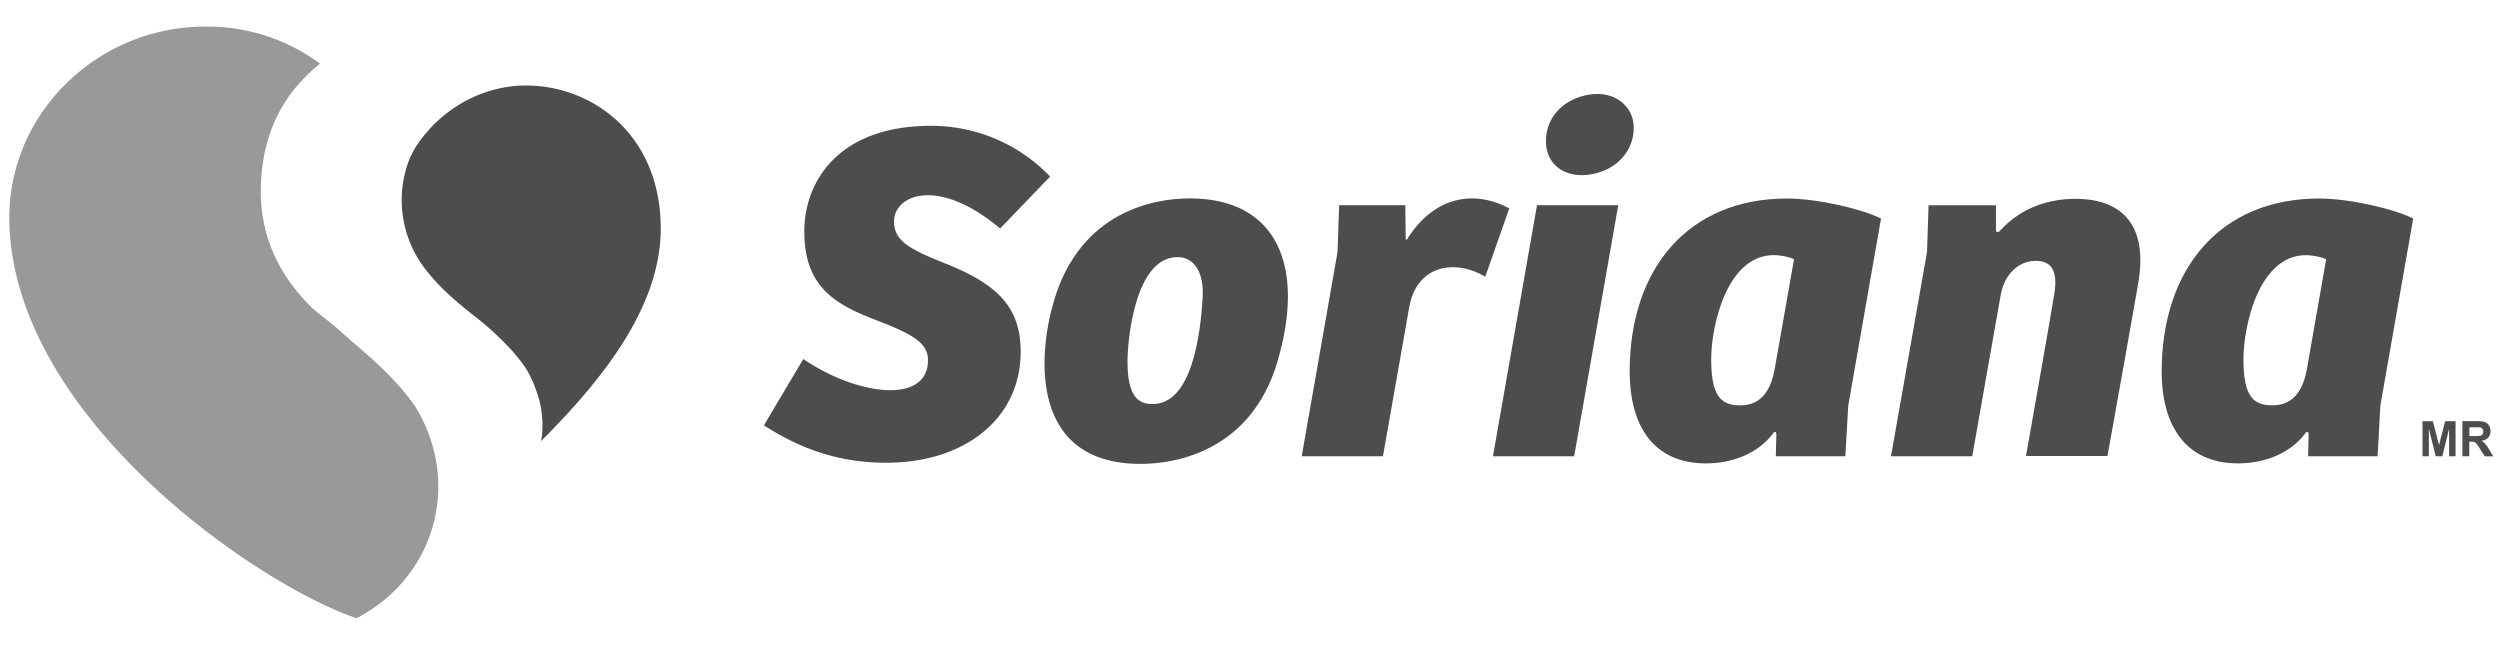 <?xml version="1.0" encoding="UTF-8"?>
<svg xmlns="http://www.w3.org/2000/svg" id="Capa_1" data-name="Capa 1" viewBox="0 0 977 252">
  <defs>
    <style>.cls-1{fill:#4d4d4d;}.cls-2{fill:#999;}</style>
  </defs>
  <path class="cls-1" d="M258.22,89.32c0-36.34-26.31-55.91-52.8-55.91-12.26,0-29.23,5.17-41.56,21.93a34.86,34.86,0,0,0-5.2,10.8,44.1,44.1,0,0,0,7.13,38.48c6.36,8.48,14.44,14.84,21.58,20.43a121.31,121.31,0,0,1,13.29,12.61c3.56,4.4,6.27,7,9.5,16.73,2,5.89,2.26,13.65,1.28,18C233.8,150,258.22,120.93,258.22,89.32Z"></path>
  <path class="cls-2" d="M3.65,87C5.57,163.29,100.29,228.3,139.3,241.61c20.9-10.82,32-31,32-51.62,0-15.1-6.4-27.53-9.93-32.42-9.29-12.74-20-20.48-28.88-28.62-3.85-3.53-8.06-6.17-11.22-9.33-15-15-22-33.59-18.46-56.42,2.79-17.91,11.6-29.67,22.25-38.32A73.81,73.81,0,0,0,80.25,10.39h-.1C37.9,10.41,2.59,44.69,3.65,87Z"></path>
  <polygon class="cls-1" points="959.63 178.3 959.63 164.6 955.56 164.6 953.17 173.94 950.75 164.6 946.71 164.6 946.71 178.3 949.2 178.3 949.2 167.53 951.86 178.3 954.47 178.3 957.12 167.53 957.12 178.3 959.63 178.3"></polygon>
  <path class="cls-1" d="M313.93,140.31l-15.39,25.91c16.86,10.92,32.35,14.62,47.85,14.62,30.87,0,52.49-17.45,52.49-43.36,0-17.42-9-26.41-29.66-34.6C355,97.21,349.39,94,349.39,86.48c0-10.16,17-17.75,41.46,2.82L410.38,69a64.11,64.11,0,0,0-46.53-19.83c-36.42,0-49.53,22-49.53,41.3,0,22.12,12.62,28.68,28.34,34.75,14.44,5.5,20,9,20,15.49C362.66,158.23,334.93,154.61,313.93,140.31Z"></path>
  <path class="cls-1" d="M445.72,181.29c13.47,0,43.15-4.76,53.54-40.08,11-37.38-.3-63.68-34.33-63.68-13.5,0-42.64,4.76-53.07,40.09C405.31,139.83,402.93,181.29,445.72,181.29Zm14.45-80.81c6.4,0,10.37,5.74,9.83,15.65-.84,14.87-4.3,41.77-19.55,41.77-5.21,0-9.82-2.37-9.82-16.55C440.63,132.52,443.64,100.48,460.17,100.48Z"></path>
  <polygon class="cls-1" points="583.45 178.3 615.19 178.3 632.41 80.2 600.66 80.2 583.45 178.3"></polygon>
  <path class="cls-1" d="M721.16,178.3l1.14-19.82,12.8-73.06c-7.56-3.81-24.89-7.84-36.73-7.84-38.58,0-61.5,27.34-61.5,67.66,0,20.09,8.51,35.86,29.85,35.86,9.7,0,20.06-3.54,26.19-11.72.81-1.07,1.29-.61,1.29.42l-.21,8.5Zm-27.74-33.39c-2.12,10.66-7.57,13.51-13.39,13.51-7.72,0-11.3-4-11.3-18,0-13,6.07-40.72,24.5-40.72,2.81,0,6.82.9,7.87,1.65Z"></path>
  <path class="cls-1" d="M906.33,77.58c-38.56,0-61.55,27.35-61.55,67.67,0,20.07,8.61,35.84,29.9,35.84,9.7,0,20.07-3.52,26.19-11.7.79-1.1,1.34-.61,1.34.42L902,178.3h27.16l1.09-19.83L943.08,85.4C935.5,81.58,918.22,77.58,906.33,77.58Zm-4.91,67.31c-2.12,10.67-7.58,13.52-13.46,13.52-7.7,0-11.22-4-11.22-18,0-13,6-40.69,24.44-40.69,2.79,0,6.85.91,7.88,1.64Z"></path>
  <path class="cls-1" d="M791.76,178.21H823.6s10.17-56.58,12.08-67.87c4.06-24.28-8.37-32.64-24.49-32.64-13.21,0-23,5.19-29.52,12.42-.8.89-1.65.83-1.65-.35l0-9.56H753.68l-.6,18.28L739,178.3h31.75l11.11-62.92c1.41-8.37,7.19-13.44,13.63-13.44,5.68,0,8.83,3.12,7.37,12.63C802.24,119.05,791.76,178.21,791.76,178.21Z"></path>
  <path class="cls-1" d="M549.92,93.47c-.27.4-.5.26-.57-.33l-.16-12.94H523.34l-.63,18.28-14,79.82h31.75l10.22-58c2.93-17.17,18.39-19,29.77-12.17l9.37-26.68C577.42,74.67,561.13,75.57,549.92,93.47Z"></path>
  <path class="cls-1" d="M621.34,36.93c-10,1.5-17.19,8.54-17.19,18.28,0,9.35,7.71,14.47,17.19,13,10.59-1.63,17.13-9.36,17.13-18.29C638.47,41.32,630.78,35.46,621.34,36.93Z"></path>
  <path class="cls-1" d="M972.73,175.63a15.78,15.78,0,0,0-1.57-2.24,5.68,5.68,0,0,0-1.46-1.15,3.86,3.86,0,0,0,2.67-1.22,3.64,3.64,0,0,0,.91-2.54,3.81,3.81,0,0,0-.61-2.19,2.83,2.83,0,0,0-1.58-1.33,9.17,9.17,0,0,0-3.09-.37h-5.7V178.3H965v-5.7h.55a7.41,7.41,0,0,1,1.39.12,2.22,2.22,0,0,1,.79.61,13,13,0,0,1,1.39,2l1.94,3h3.28Zm-5.7-5.21h-2V167h4.06a1.4,1.4,0,0,1,1,.55,1.69,1.69,0,0,1,.37,1.15,1.6,1.6,0,0,1-.3,1,1.55,1.55,0,0,1-.67.54A10.06,10.06,0,0,1,967,170.42Z"></path>
</svg>
